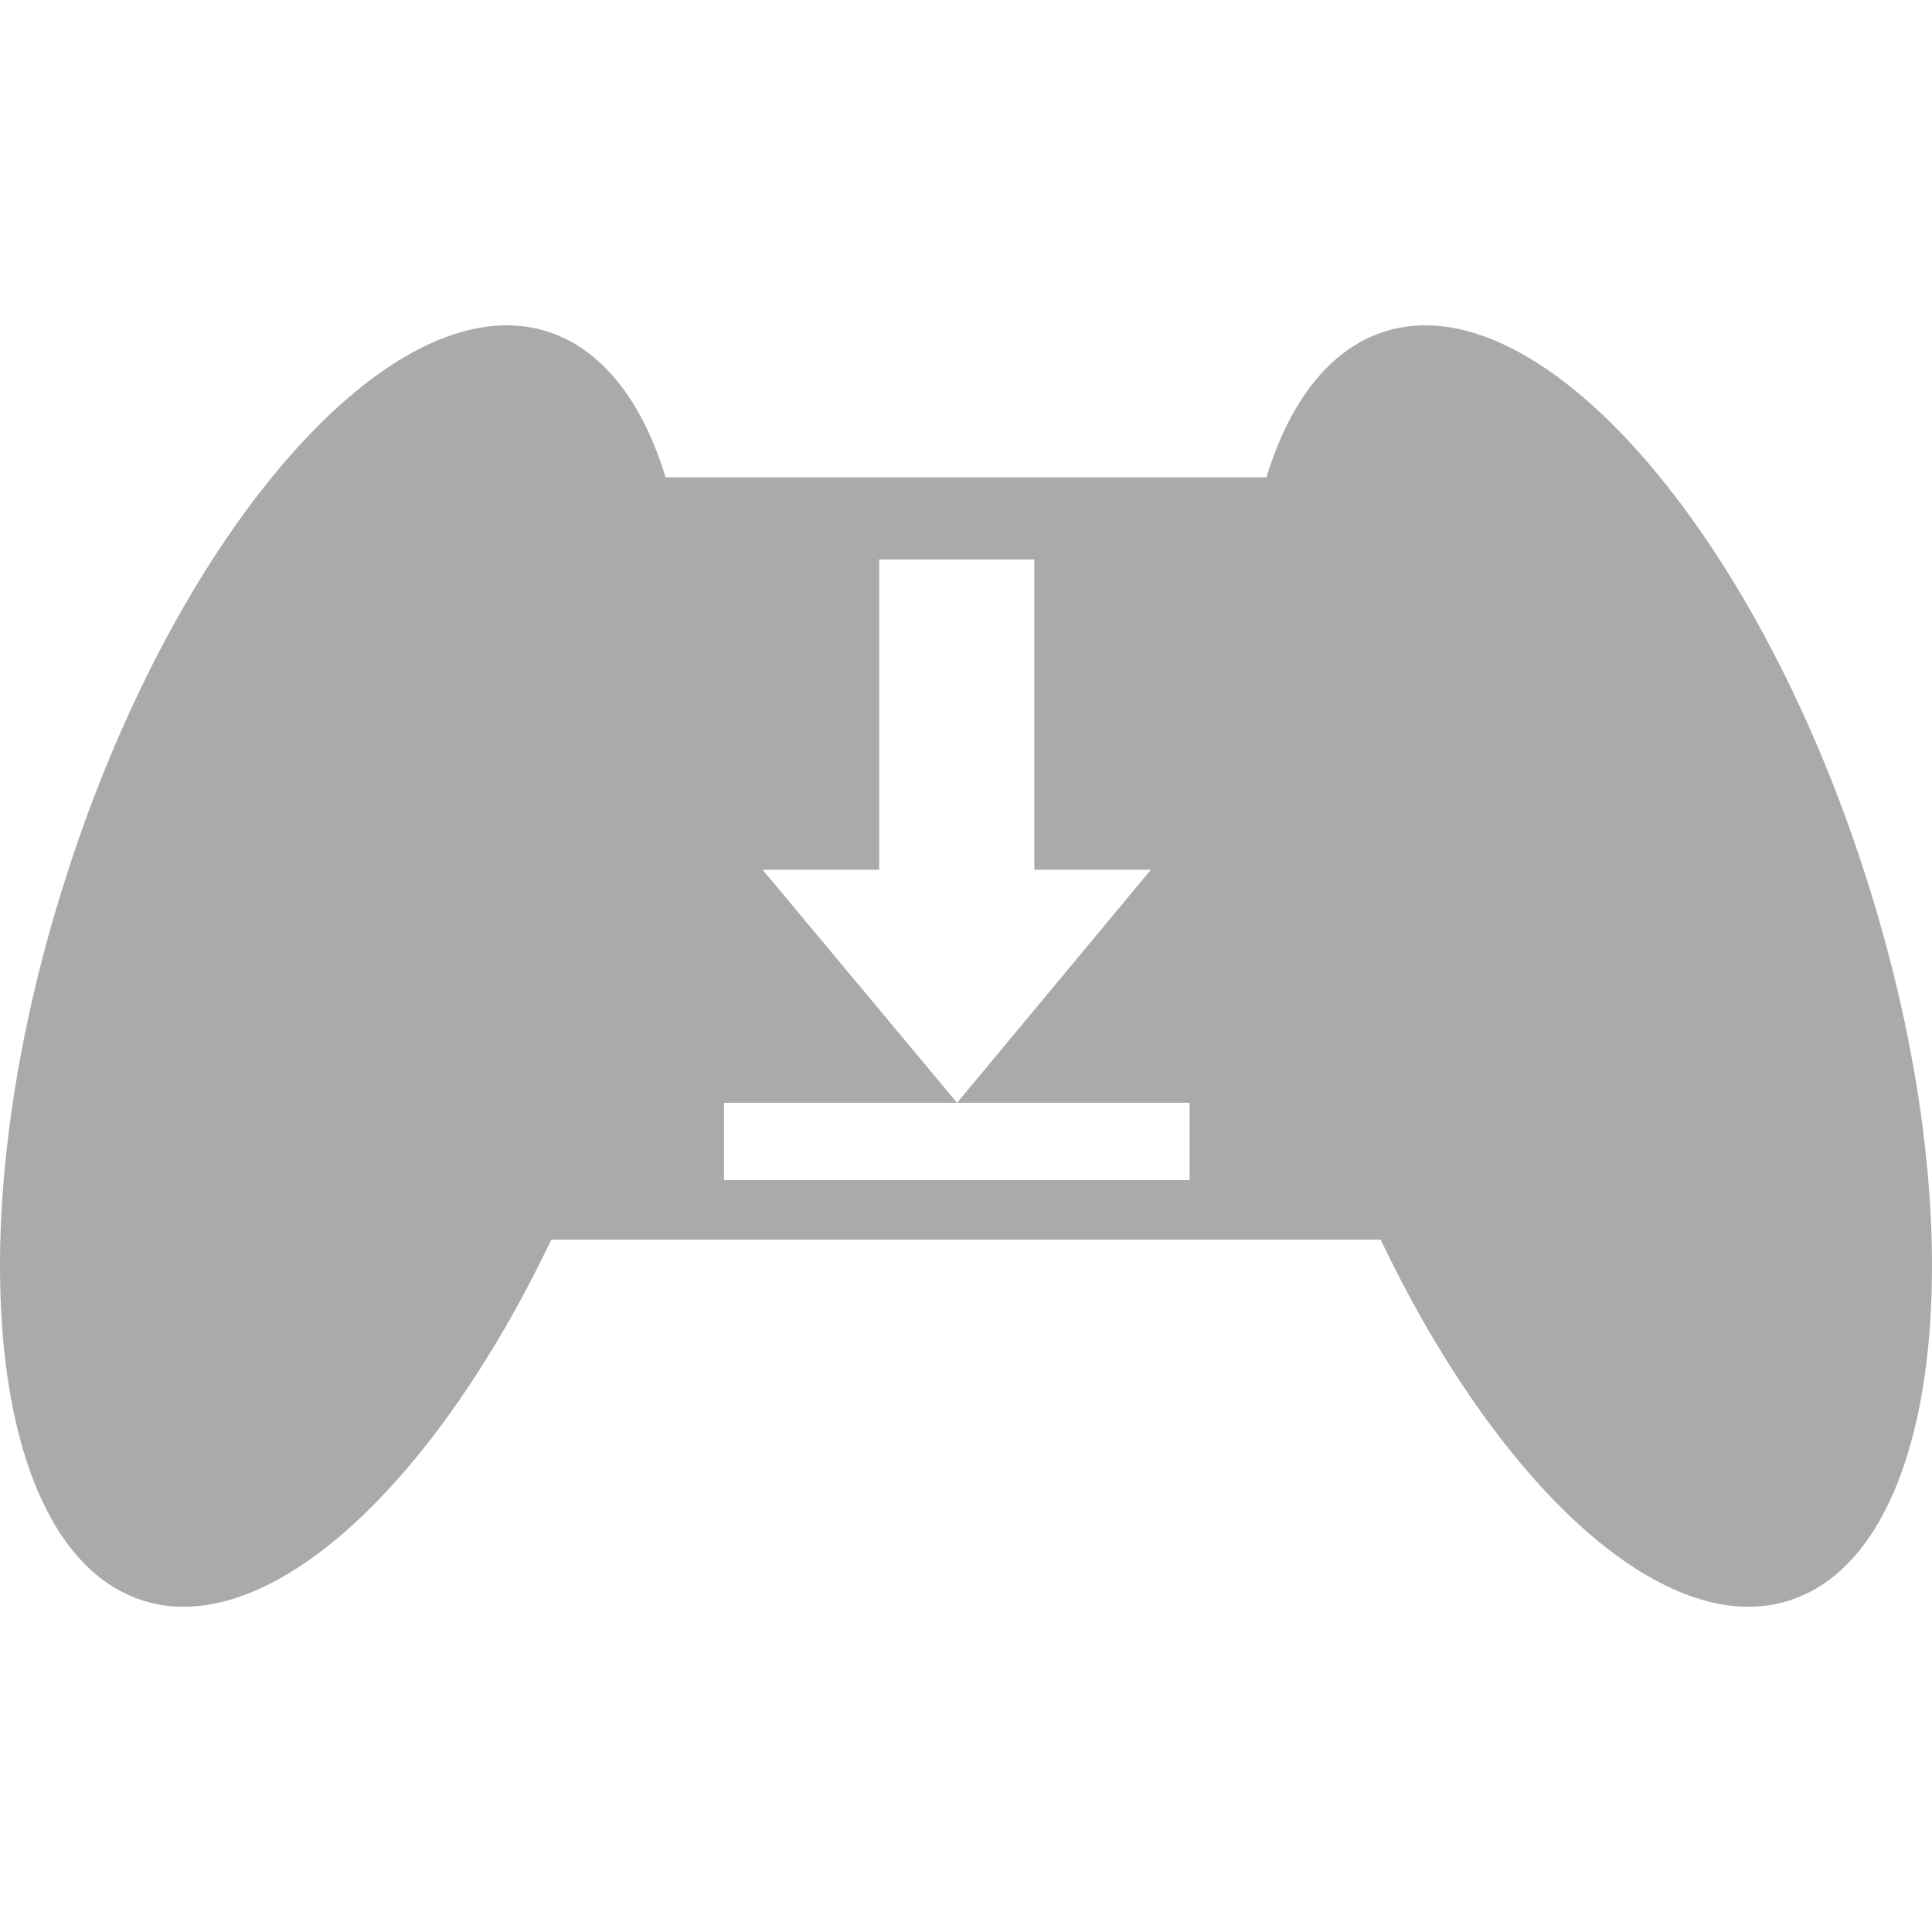 
<svg xmlns="http://www.w3.org/2000/svg" xmlns:xlink="http://www.w3.org/1999/xlink" width="16px" height="16px" viewBox="0 0 16 16" version="1.1">
<g id="surface1">
<path style=" stroke:none;fill-rule:evenodd;fill:#aaaaaa;fill-opacity:1;" d="M 5.512 3.953 C 5.32 3.324 4.988 2.891 4.535 2.746 C 3.262 2.34 1.473 4.363 0.547 7.262 C -0.383 10.16 -0.098 12.844 1.18 13.254 C 2.215 13.586 3.59 12.312 4.566 10.266 L 11.434 10.266 C 12.41 12.312 13.785 13.586 14.82 13.254 C 16.098 12.844 16.383 10.16 15.453 7.262 C 14.527 4.363 12.738 2.34 11.465 2.746 C 11.012 2.891 10.68 3.324 10.488 3.953 Z M 8.566 4.633 L 8.566 7.203 L 9.531 7.203 L 7.926 9.133 L 6.316 7.203 L 7.281 7.203 L 7.281 4.633 Z M 5.996 9.133 L 9.852 9.133 L 9.852 9.773 L 5.996 9.773 Z M 5.996 9.133 "/>
</g>
</svg>
